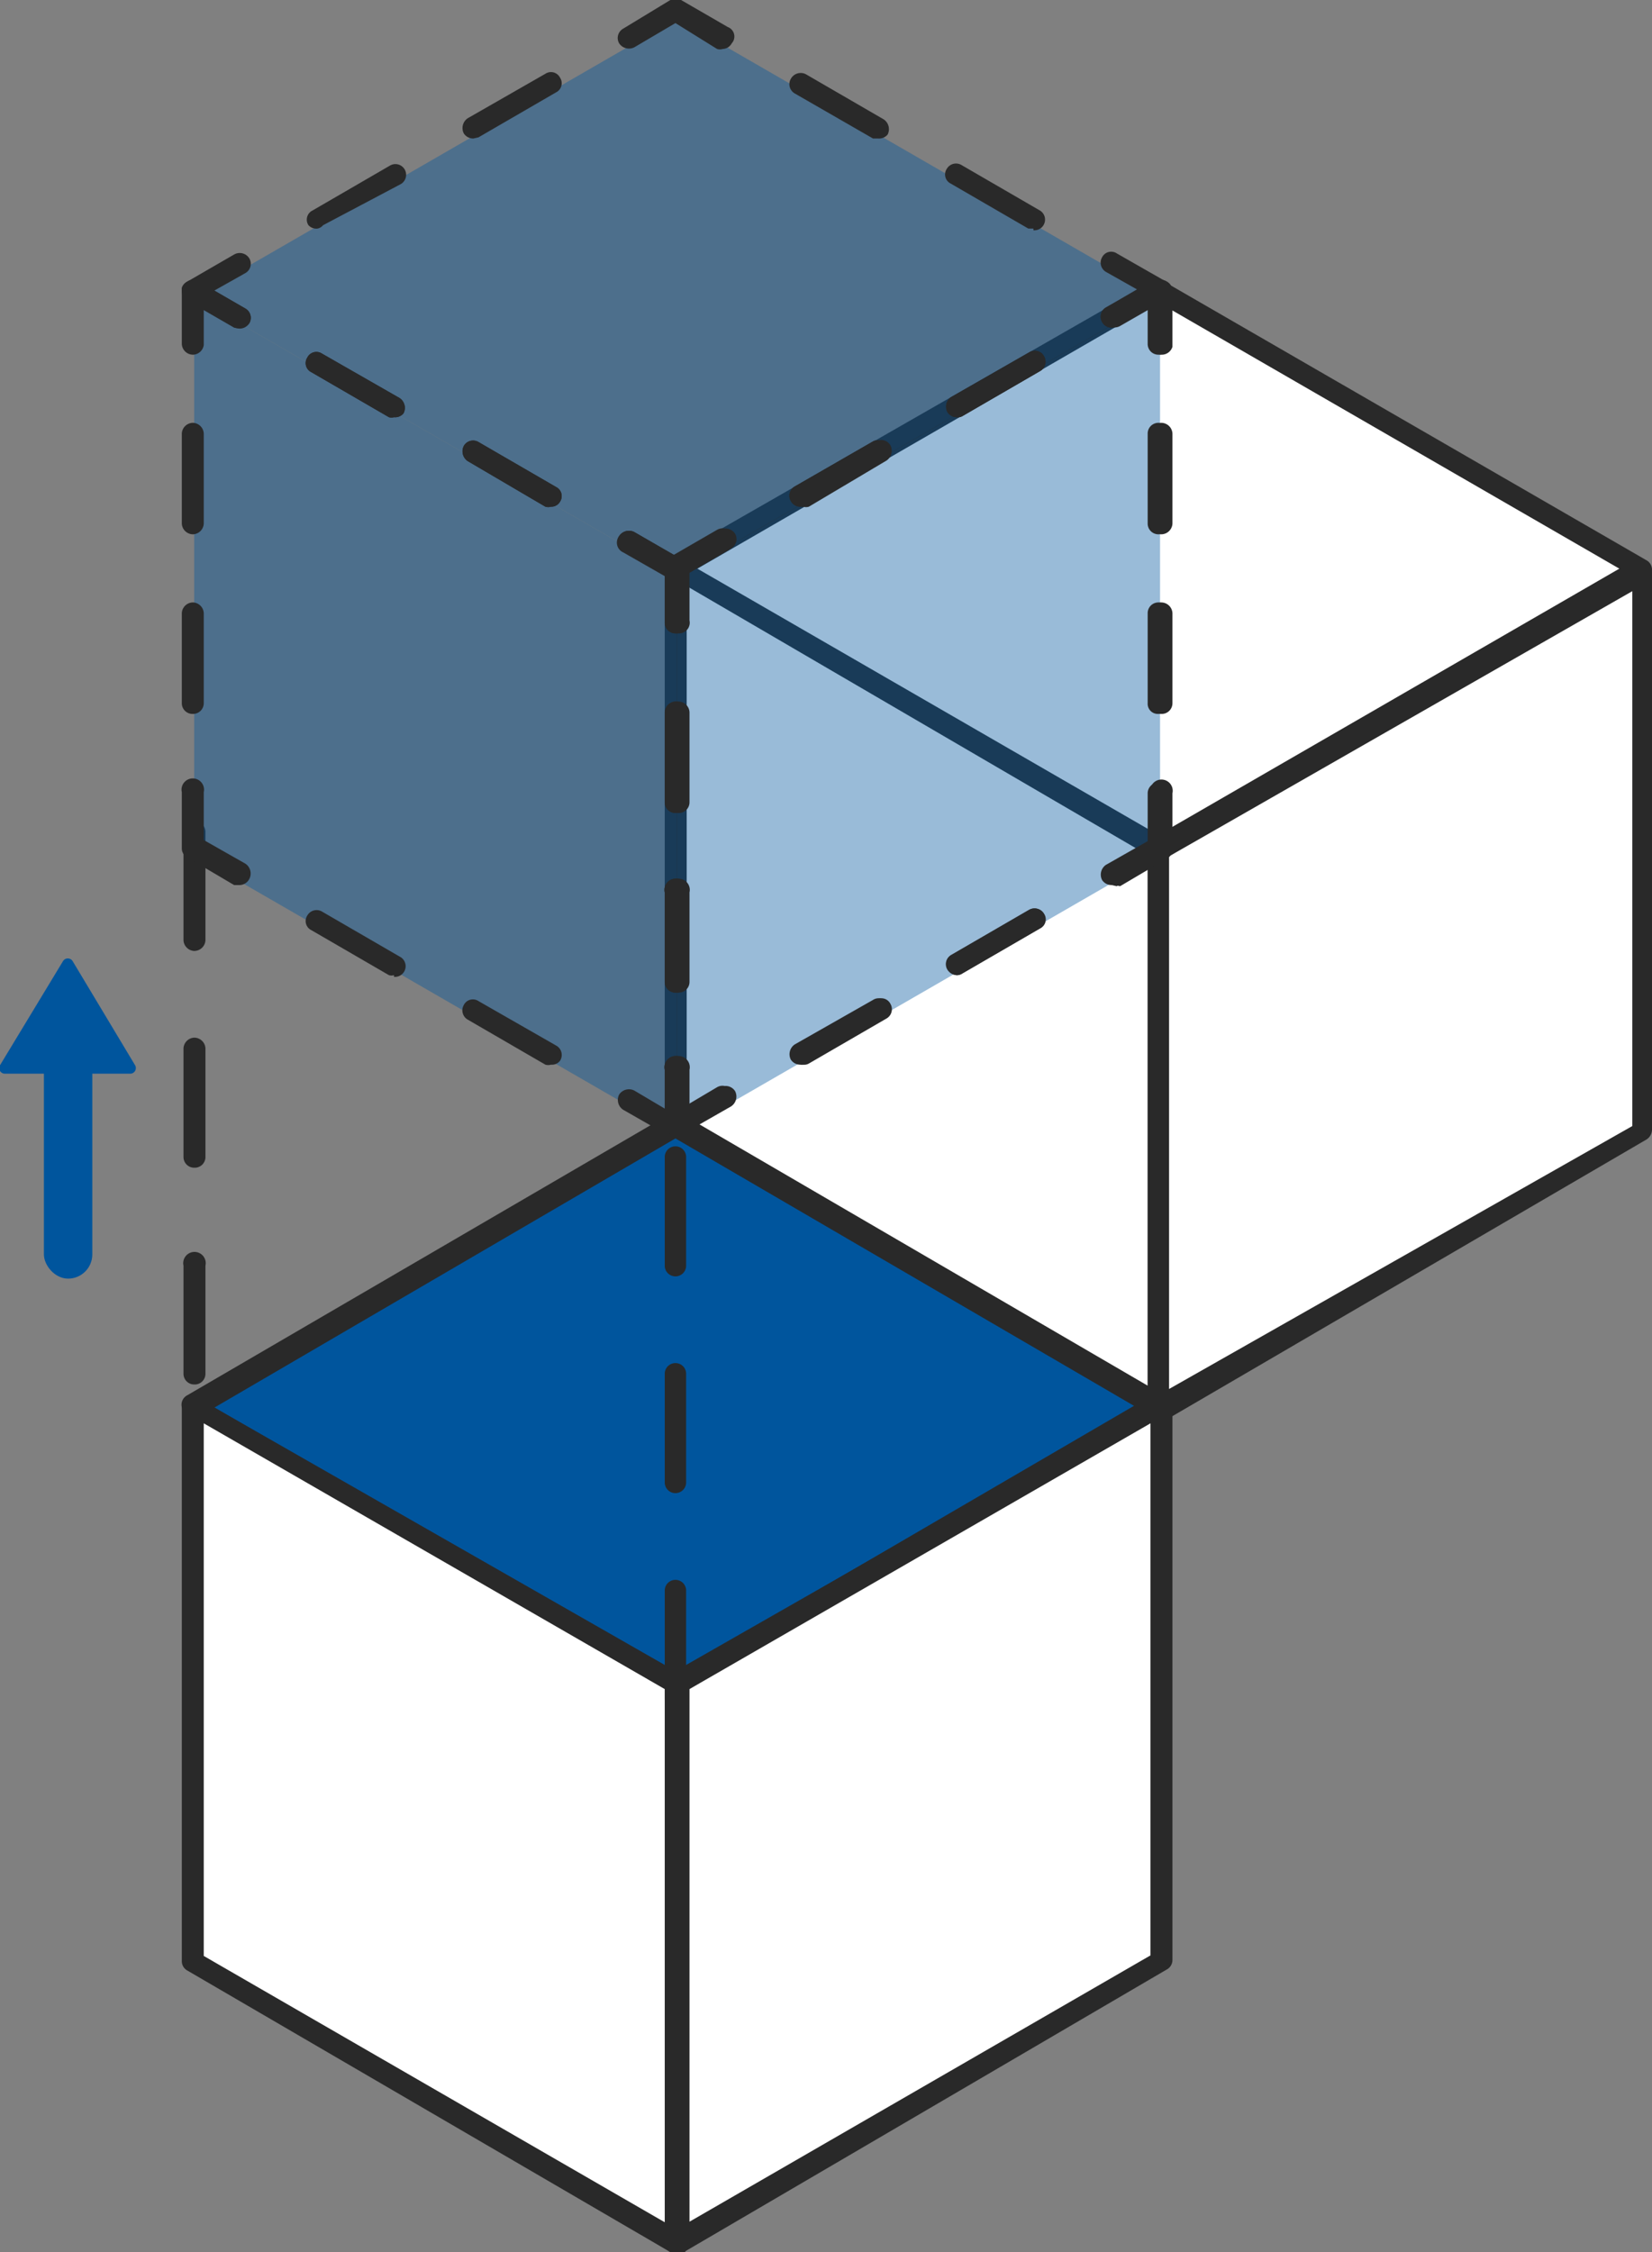 <svg xmlns="http://www.w3.org/2000/svg" viewBox="0 0 29.35 40">
  <rect x="0" y="0" width="29.35" height="40" fill="#808080" stroke="none"/>
  <defs>
    <style>.cls-1{fill:#fff;}.cls-2{fill:#00559d;}.cls-3{fill:#292929;}.cls-4{opacity:0.4;}</style>
  </defs>
  <g id="&#x56FE;&#x5C42;_2">
    <g id="&#x56FE;&#x5C42;_1-2">
      <polygon class="cls-1" points="12 20.14 12 9.96 20.58 15.05 20.58 25.23 12 20.14"></polygon>
      <line class="cls-2" x1="20.58" y1="15.05" x2="20.58" y2="24.95"></line>
      <path class="cls-3" d="M20.58,25.14a.18.18,0,0,1-.19-.19v-9.9a.19.19,0,1,1,.38,0V25A.18.18,0,0,1,20.58,25.14Z"></path>
      <line class="cls-2" x1="12" y1="20" x2="12" y2="10.1"></line>
      <path class="cls-3" d="M12,20.19a.19.19,0,0,1-.19-.19V10.1a.2.2,0,1,1,.39,0V20A.19.19,0,0,1,12,20.19Z"></path>
      <polygon class="cls-1" points="20.58 5.14 29.16 10.1 20.58 15.05 12 10.1 20.58 5.14"></polygon>
      <path class="cls-3" d="M20.58,15.24a.19.19,0,0,1-.1,0l-8.57-5a.18.18,0,0,1-.1-.16.19.19,0,0,1,.1-.17L20.48,5a.18.18,0,0,1,.2,0l8.57,4.95a.19.19,0,0,1,.1.17.18.18,0,0,1-.1.16l-8.57,5A.19.19,0,0,1,20.58,15.24ZM12.39,10.1l8.19,4.73,8.19-4.73L20.58,5.37Z"></path>
      <polygon class="cls-2" points="20.58 24.95 12 29.9 3.43 24.95 12 20 20.58 24.95 12 29.9 12 39.81 20.58 34.85 20.58 24.95"></polygon>
      <path class="cls-3" d="M12,40a.16.16,0,0,1-.09,0,.18.18,0,0,1-.1-.16V30L3.33,25.12a.19.19,0,0,1,0-.34l8.58-5a.21.21,0,0,1,.19,0l8.58,5s.05,0,.06.07h0v0h0v9.91a.18.18,0,0,1-.09.16L12.1,40A.17.17,0,0,1,12,40Zm.2-10v9.46l8.19-4.73V25.28ZM3.81,25,12,29.68,20.2,25,12,20.22Z"></path>
      <polygon class="cls-1" points="3.43 34.85 3.43 24.95 12 29.9 12 39.81 3.43 34.85"></polygon>
      <path class="cls-3" d="M12,40a.16.16,0,0,1-.09,0L3.33,35a.19.19,0,0,1-.1-.16V25a.21.21,0,0,1,.1-.17.21.21,0,0,1,.19,0l8.58,5a.18.18,0,0,1,.1.16v9.91a.18.18,0,0,1-.1.16A.17.17,0,0,1,12,40ZM3.62,34.74l8.19,4.73V30L3.62,25.28Z"></path>
      <polygon class="cls-1" points="12.06 29.9 12.06 39.81 20.63 34.85 20.63 24.95 12.06 29.9"></polygon>
      <path class="cls-3" d="M12.06,40a.17.17,0,0,1-.1,0,.18.18,0,0,1-.1-.16V29.9a.18.18,0,0,1,.1-.16l8.58-5a.21.21,0,0,1,.19,0,.21.21,0,0,1,.1.17v9.91a.19.19,0,0,1-.1.16L12.15,40A.16.16,0,0,1,12.06,40Zm.19-10v9.46l8.19-4.73V25.28Z"></path>
      <polygon class="cls-1" points="20.58 15.12 20.58 25.02 29.16 20.07 29.16 10.16 20.58 15.12"></polygon>
      <path class="cls-3" d="M20.58,25.21l-.1,0a.2.2,0,0,1-.09-.17v-9.9a.19.19,0,0,1,.09-.17L29.06,10a.17.17,0,0,1,.19,0,.19.19,0,0,1,.1.17v9.9a.21.21,0,0,1-.1.17l-8.57,5Zm.19-10v9.46L29,20V10.5Z"></path>
      <path class="cls-2" d="M1.12,17.07,0,18.92a.1.1,0,0,0,.09.15H2.31a.1.1,0,0,0,.09-.15L1.29,17.07A.1.1,0,0,0,1.12,17.07Z"></path>
      <rect class="cls-2" x="0.78" y="18.11" width="0.86" height="4.6" rx="0.43"></rect>
      <path class="cls-3" d="M12,30.37a.19.19,0,0,1-.19-.19V28.25a.19.19,0,1,1,.38,0v1.93A.19.19,0,0,1,12,30.37Zm0-3.85a.19.19,0,0,1-.19-.19V24.4a.19.19,0,1,1,.38,0v1.93A.19.19,0,0,1,12,26.52Zm0-3.85a.19.19,0,0,1-.19-.19V20.55a.19.19,0,0,1,.38,0v1.93A.19.19,0,0,1,12,22.67Z"></path>
      <path class="cls-3" d="M3.45,24.59a.19.19,0,0,1-.19-.19V22.48a.2.2,0,1,1,.39,0V24.4A.19.19,0,0,1,3.45,24.59Zm0-3.85a.19.19,0,0,1-.19-.19V18.62a.2.2,0,0,1,.19-.19.2.2,0,0,1,.2.19v1.93A.19.19,0,0,1,3.45,20.74Zm0-3.85a.2.2,0,0,1-.19-.19V14.77a.2.2,0,0,1,.19-.19.2.2,0,0,1,.2.19V16.7A.2.2,0,0,1,3.45,16.89Z"></path>
      <g class="cls-4">
        <polyline class="cls-2" points="12.03 10.23 3.45 5.28 12.03 0.33 20.61 5.28"></polyline>
        <polygon class="cls-2" points="20.61 15.19 20.61 5.28 12.03 10.23 12.03 20.14 20.61 15.19"></polygon>
        <polygon class="cls-2" points="3.45 15.19 3.45 5.28 12.03 10.23 12.03 20.14 3.45 15.19"></polygon>
      </g>
      <path class="cls-3" d="M20.58,6.3a.19.19,0,0,1-.19-.19V5.48l-.55.31a.18.18,0,0,1-.26-.07.19.19,0,0,1,.07-.26L20.48,5a.19.19,0,0,1,.29.16v1A.19.19,0,0,1,20.58,6.3Z"></path>
      <path class="cls-3" d="M14.22,9a.19.19,0,0,1-.17-.1.19.19,0,0,1,.07-.26l1.39-.8a.2.2,0,0,1,.26.07.21.21,0,0,1-.07.27L14.31,9ZM17,7.41a.18.18,0,0,1-.16-.09.19.19,0,0,1,.07-.27l1.38-.79a.18.18,0,0,1,.26.07.19.19,0,0,1-.07.26l-1.38.8A.16.16,0,0,1,17,7.41Z"></path>
      <path class="cls-3" d="M12,10.29l-.09,0-.84-.48A.19.19,0,0,1,11,9.52a.21.21,0,0,1,.27-.07l.73.42.74-.42a.19.19,0,0,1,.26.07.18.18,0,0,1-.07.26l-.83.48A.17.17,0,0,1,12,10.29Z"></path>
      <path class="cls-3" d="M9.79,9a.19.19,0,0,1-.1,0L8.31,8.19a.21.21,0,0,1-.07-.27.19.19,0,0,1,.26-.07l1.38.8a.18.18,0,0,1,.07.26A.17.17,0,0,1,9.79,9ZM7,7.41a.15.15,0,0,1-.09,0l-1.38-.8a.18.18,0,0,1-.07-.26.18.18,0,0,1,.26-.07l1.38.79a.21.21,0,0,1,.07.27A.19.19,0,0,1,7,7.41Z"></path>
      <path class="cls-3" d="M4.26,5.82a.19.19,0,0,1-.1,0l-.83-.48a.19.19,0,0,1-.1-.17A.19.19,0,0,1,3.33,5l.83-.48a.2.2,0,0,1,.27.07.19.19,0,0,1-.07.26l-.55.31.55.32a.19.19,0,0,1,.07.26A.21.21,0,0,1,4.26,5.82Z"></path>
      <path class="cls-3" d="M5.64,4.06A.19.19,0,0,1,5.48,4a.18.18,0,0,1,.07-.26l1.38-.8a.19.19,0,1,1,.19.33L5.74,4A.17.17,0,0,1,5.64,4.06Zm2.77-1.6a.2.2,0,0,1-.17-.09.21.21,0,0,1,.07-.27l1.38-.79a.18.18,0,0,1,.26.07.18.18,0,0,1-.07.26l-1.38.8Z"></path>
      <path class="cls-3" d="M12.84.87a.17.17,0,0,1-.1,0L12,.41l-.73.43A.21.21,0,0,1,11,.77a.19.19,0,0,1,.07-.26L11.91,0a.17.17,0,0,1,.19,0l.83.48A.18.18,0,0,1,13,.77.19.19,0,0,1,12.84.87Z"></path>
      <path class="cls-3" d="M18.36,4.06l-.09,0-1.38-.8A.18.18,0,0,1,16.82,3a.19.19,0,0,1,.26-.07l1.38.8a.19.19,0,0,1-.1.36ZM15.6,2.46l-.09,0-1.39-.8a.19.19,0,0,1-.07-.26.2.2,0,0,1,.27-.08l1.38.8a.21.21,0,0,1,.07.27A.2.2,0,0,1,15.6,2.46Z"></path>
      <path class="cls-3" d="M19.75,5.82a.21.21,0,0,1-.17-.1.19.19,0,0,1,.07-.26l.55-.32-.55-.31a.19.19,0,0,1-.07-.26.18.18,0,0,1,.26-.07l.84.48a.18.18,0,0,1,.09.16.19.19,0,0,1-.09.17l-.84.48A.16.16,0,0,1,19.75,5.82Z"></path>
      <path class="cls-3" d="M14.22,9a.19.19,0,0,1-.17-.1.19.19,0,0,1,.07-.26l1.39-.8a.2.2,0,0,1,.26.07.21.21,0,0,1-.07.27L14.31,9ZM17,7.41a.18.18,0,0,1-.16-.09.19.19,0,0,1,.07-.27l1.38-.79a.18.18,0,0,1,.26.07.19.19,0,0,1-.07.26l-1.38.8A.16.16,0,0,1,17,7.41Z"></path>
      <path class="cls-3" d="M12,11.25a.19.19,0,0,1-.19-.19v-1a.19.19,0,0,1,.1-.17l.83-.48a.19.19,0,0,1,.26.07.18.18,0,0,1-.07.26l-.73.43v.85A.19.19,0,0,1,12,11.25Z"></path>
      <path class="cls-3" d="M12,17.63a.19.19,0,0,1-.19-.19V15.85a.2.2,0,1,1,.39,0v1.59A.19.19,0,0,1,12,17.63Zm0-3.19a.19.19,0,0,1-.19-.19v-1.6a.2.2,0,0,1,.19-.19.2.2,0,0,1,.2.19v1.6A.19.19,0,0,1,12,14.44Z"></path>
      <path class="cls-3" d="M12,20.19l-.09,0a.21.21,0,0,1-.1-.17V19a.2.2,0,1,1,.39,0v.63l.54-.32a.19.19,0,0,1,.26.07.19.19,0,0,1-.07.27l-.83.48Z"></path>
      <path class="cls-3" d="M14.22,18.91a.2.2,0,0,1-.17-.09.21.21,0,0,1,.07-.27l1.39-.79a.18.18,0,0,1,.26.07.19.19,0,0,1-.07.26l-1.38.8A.18.18,0,0,1,14.22,18.91ZM17,17.32a.19.19,0,0,1-.16-.1.18.18,0,0,1,.07-.26l1.38-.8a.19.19,0,0,1,.26.07.18.18,0,0,1-.07.26l-1.38.8A.17.17,0,0,1,17,17.32Z"></path>
      <path class="cls-3" d="M19.75,15.72a.2.2,0,0,1-.17-.09.21.21,0,0,1,.07-.27l.74-.42v-.85a.19.19,0,1,1,.38,0v1a.17.17,0,0,1-.09.16l-.84.49Z"></path>
      <path class="cls-3" d="M20.58,12.68a.18.18,0,0,1-.19-.19v-1.6a.19.19,0,1,1,.38,0v1.6A.18.18,0,0,1,20.58,12.68Zm0-3.19a.19.19,0,0,1-.19-.19V7.7a.19.19,0,0,1,.38,0V9.3A.19.19,0,0,1,20.58,9.49Z"></path>
      <path class="cls-3" d="M4.26,15.72l-.1,0-.83-.49a.18.18,0,0,1-.1-.16v-1a.2.2,0,1,1,.39,0v.85l.74.42a.21.21,0,0,1,.07.27A.2.2,0,0,1,4.26,15.72Z"></path>
      <path class="cls-3" d="M3.43,12.68a.19.19,0,0,1-.2-.19v-1.6a.2.2,0,0,1,.2-.19.2.2,0,0,1,.19.19v1.6A.19.19,0,0,1,3.43,12.68Zm0-3.19a.2.2,0,0,1-.2-.19V7.7a.2.2,0,0,1,.2-.19.2.2,0,0,1,.19.19V9.3A.2.2,0,0,1,3.43,9.49Z"></path>
      <path class="cls-3" d="M3.43,6.3a.2.2,0,0,1-.2-.19v-1A.19.19,0,0,1,3.33,5a.17.17,0,0,1,.19,0l.84.48a.19.19,0,0,1,.07.26.2.2,0,0,1-.27.07l-.54-.31v.63A.2.2,0,0,1,3.43,6.3Z"></path>
      <path class="cls-3" d="M9.79,9a.19.19,0,0,1-.1,0L8.31,8.19a.21.21,0,0,1-.07-.27.19.19,0,0,1,.26-.07l1.38.8a.18.18,0,0,1,.07.26A.19.19,0,0,1,9.79,9ZM7,7.41a.15.15,0,0,1-.09,0l-1.38-.8a.18.18,0,0,1-.07-.26.18.18,0,0,1,.26-.07l1.38.79a.21.21,0,0,1,.07.27A.19.19,0,0,1,7,7.41Z"></path>
      <path class="cls-3" d="M12,11.25a.19.19,0,0,1-.19-.19v-.85l-.74-.43A.19.19,0,0,1,11,9.52a.21.21,0,0,1,.27-.07l.83.48a.19.19,0,0,1,.1.17v1A.19.19,0,0,1,12,11.25Z"></path>
      <path class="cls-3" d="M12,17.63a.19.19,0,0,1-.19-.19V15.85a.2.2,0,1,1,.39,0v1.59A.19.19,0,0,1,12,17.63Zm0-3.19a.19.19,0,0,1-.19-.19v-1.6a.2.2,0,0,1,.19-.19.2.2,0,0,1,.2.19v1.6A.19.19,0,0,1,12,14.44Z"></path>
      <path class="cls-3" d="M12,20.19l-.09,0-.84-.48a.21.21,0,0,1-.07-.27.21.21,0,0,1,.27-.07l.54.32V19a.2.2,0,1,1,.39,0v1a.21.21,0,0,1-.1.17Z"></path>
      <path class="cls-3" d="M9.79,18.91a.18.18,0,0,1-.1,0l-1.38-.8a.19.19,0,0,1-.07-.26.18.18,0,0,1,.26-.07l1.38.79a.19.19,0,0,1,.07.27A.18.18,0,0,1,9.79,18.91ZM7,17.32a.16.16,0,0,1-.09,0l-1.38-.8a.18.18,0,0,1-.07-.26.19.19,0,0,1,.26-.07l1.38.8a.19.19,0,0,1-.1.36Z"></path>
      <path class="cls-3" d="M12.06,11.25a.19.19,0,0,1-.2-.19v-1a.19.19,0,0,1,.1-.17l.84-.48a.2.2,0,0,1,.26.07.19.19,0,0,1-.07.26l-.74.43v.85A.19.19,0,0,1,12.06,11.25Z"></path>
      <path class="cls-3" d="M12.06,17.63a.19.19,0,0,1-.2-.19V15.85a.2.2,0,1,1,.39,0v1.59A.19.19,0,0,1,12.06,17.63Zm0-3.19a.19.19,0,0,1-.2-.19v-1.6a.2.2,0,0,1,.2-.19.2.2,0,0,1,.19.19v1.6A.19.19,0,0,1,12.06,14.44Z"></path>
      <path class="cls-3" d="M12.06,20.19l-.1,0a.21.21,0,0,1-.1-.17V19a.2.2,0,1,1,.39,0v.63l.55-.32a.2.2,0,0,1,.26.07.21.21,0,0,1-.07.27l-.84.48Z"></path>
      <path class="cls-3" d="M14.27,18.91a.18.18,0,0,1-.16-.09.19.19,0,0,1,.07-.27l1.38-.79a.18.18,0,0,1,.26.07.19.19,0,0,1-.07.26l-1.38.8A.16.16,0,0,1,14.27,18.91ZM17,17.32a.21.21,0,0,1-.17-.1.19.19,0,0,1,.07-.26l1.38-.8a.19.19,0,0,1,.26.07.18.18,0,0,1-.07.26l-1.38.8A.16.16,0,0,1,17,17.32Z"></path>
      <path class="cls-3" d="M19.8,15.72a.2.2,0,0,1-.17-.09.21.21,0,0,1,.07-.27l.74-.42v-.85a.2.2,0,1,1,.39,0v1a.18.18,0,0,1-.1.16l-.83.49Z"></path>
      <path class="cls-3" d="M20.63,12.68a.19.19,0,0,1-.19-.19v-1.6a.2.2,0,0,1,.19-.19.2.2,0,0,1,.2.19v1.6A.19.19,0,0,1,20.63,12.68Zm0-3.19a.2.2,0,0,1-.19-.19V7.7a.2.2,0,0,1,.19-.19.2.2,0,0,1,.2.19V9.3A.2.2,0,0,1,20.63,9.49Z"></path>
      <path class="cls-3" d="M20.63,6.3a.2.2,0,0,1-.19-.19V5.48l-.54.31a.2.2,0,0,1-.27-.07.19.19,0,0,1,.07-.26L20.54,5a.17.17,0,0,1,.19,0,.19.19,0,0,1,.1.16v1A.2.2,0,0,1,20.63,6.3Z"></path>
      <path class="cls-3" d="M14.27,9a.19.19,0,0,1-.16-.1.18.18,0,0,1,.07-.26l1.38-.8a.19.19,0,0,1,.26.07.21.21,0,0,1-.07.27L14.37,9A.17.17,0,0,1,14.27,9ZM17,7.41a.2.2,0,0,1-.17-.09.21.21,0,0,1,.07-.27l1.38-.79a.18.18,0,0,1,.26.07.18.18,0,0,1-.07.26l-1.38.8A.15.15,0,0,1,17,7.41Z"></path>
    </g>
  </g>
</svg>